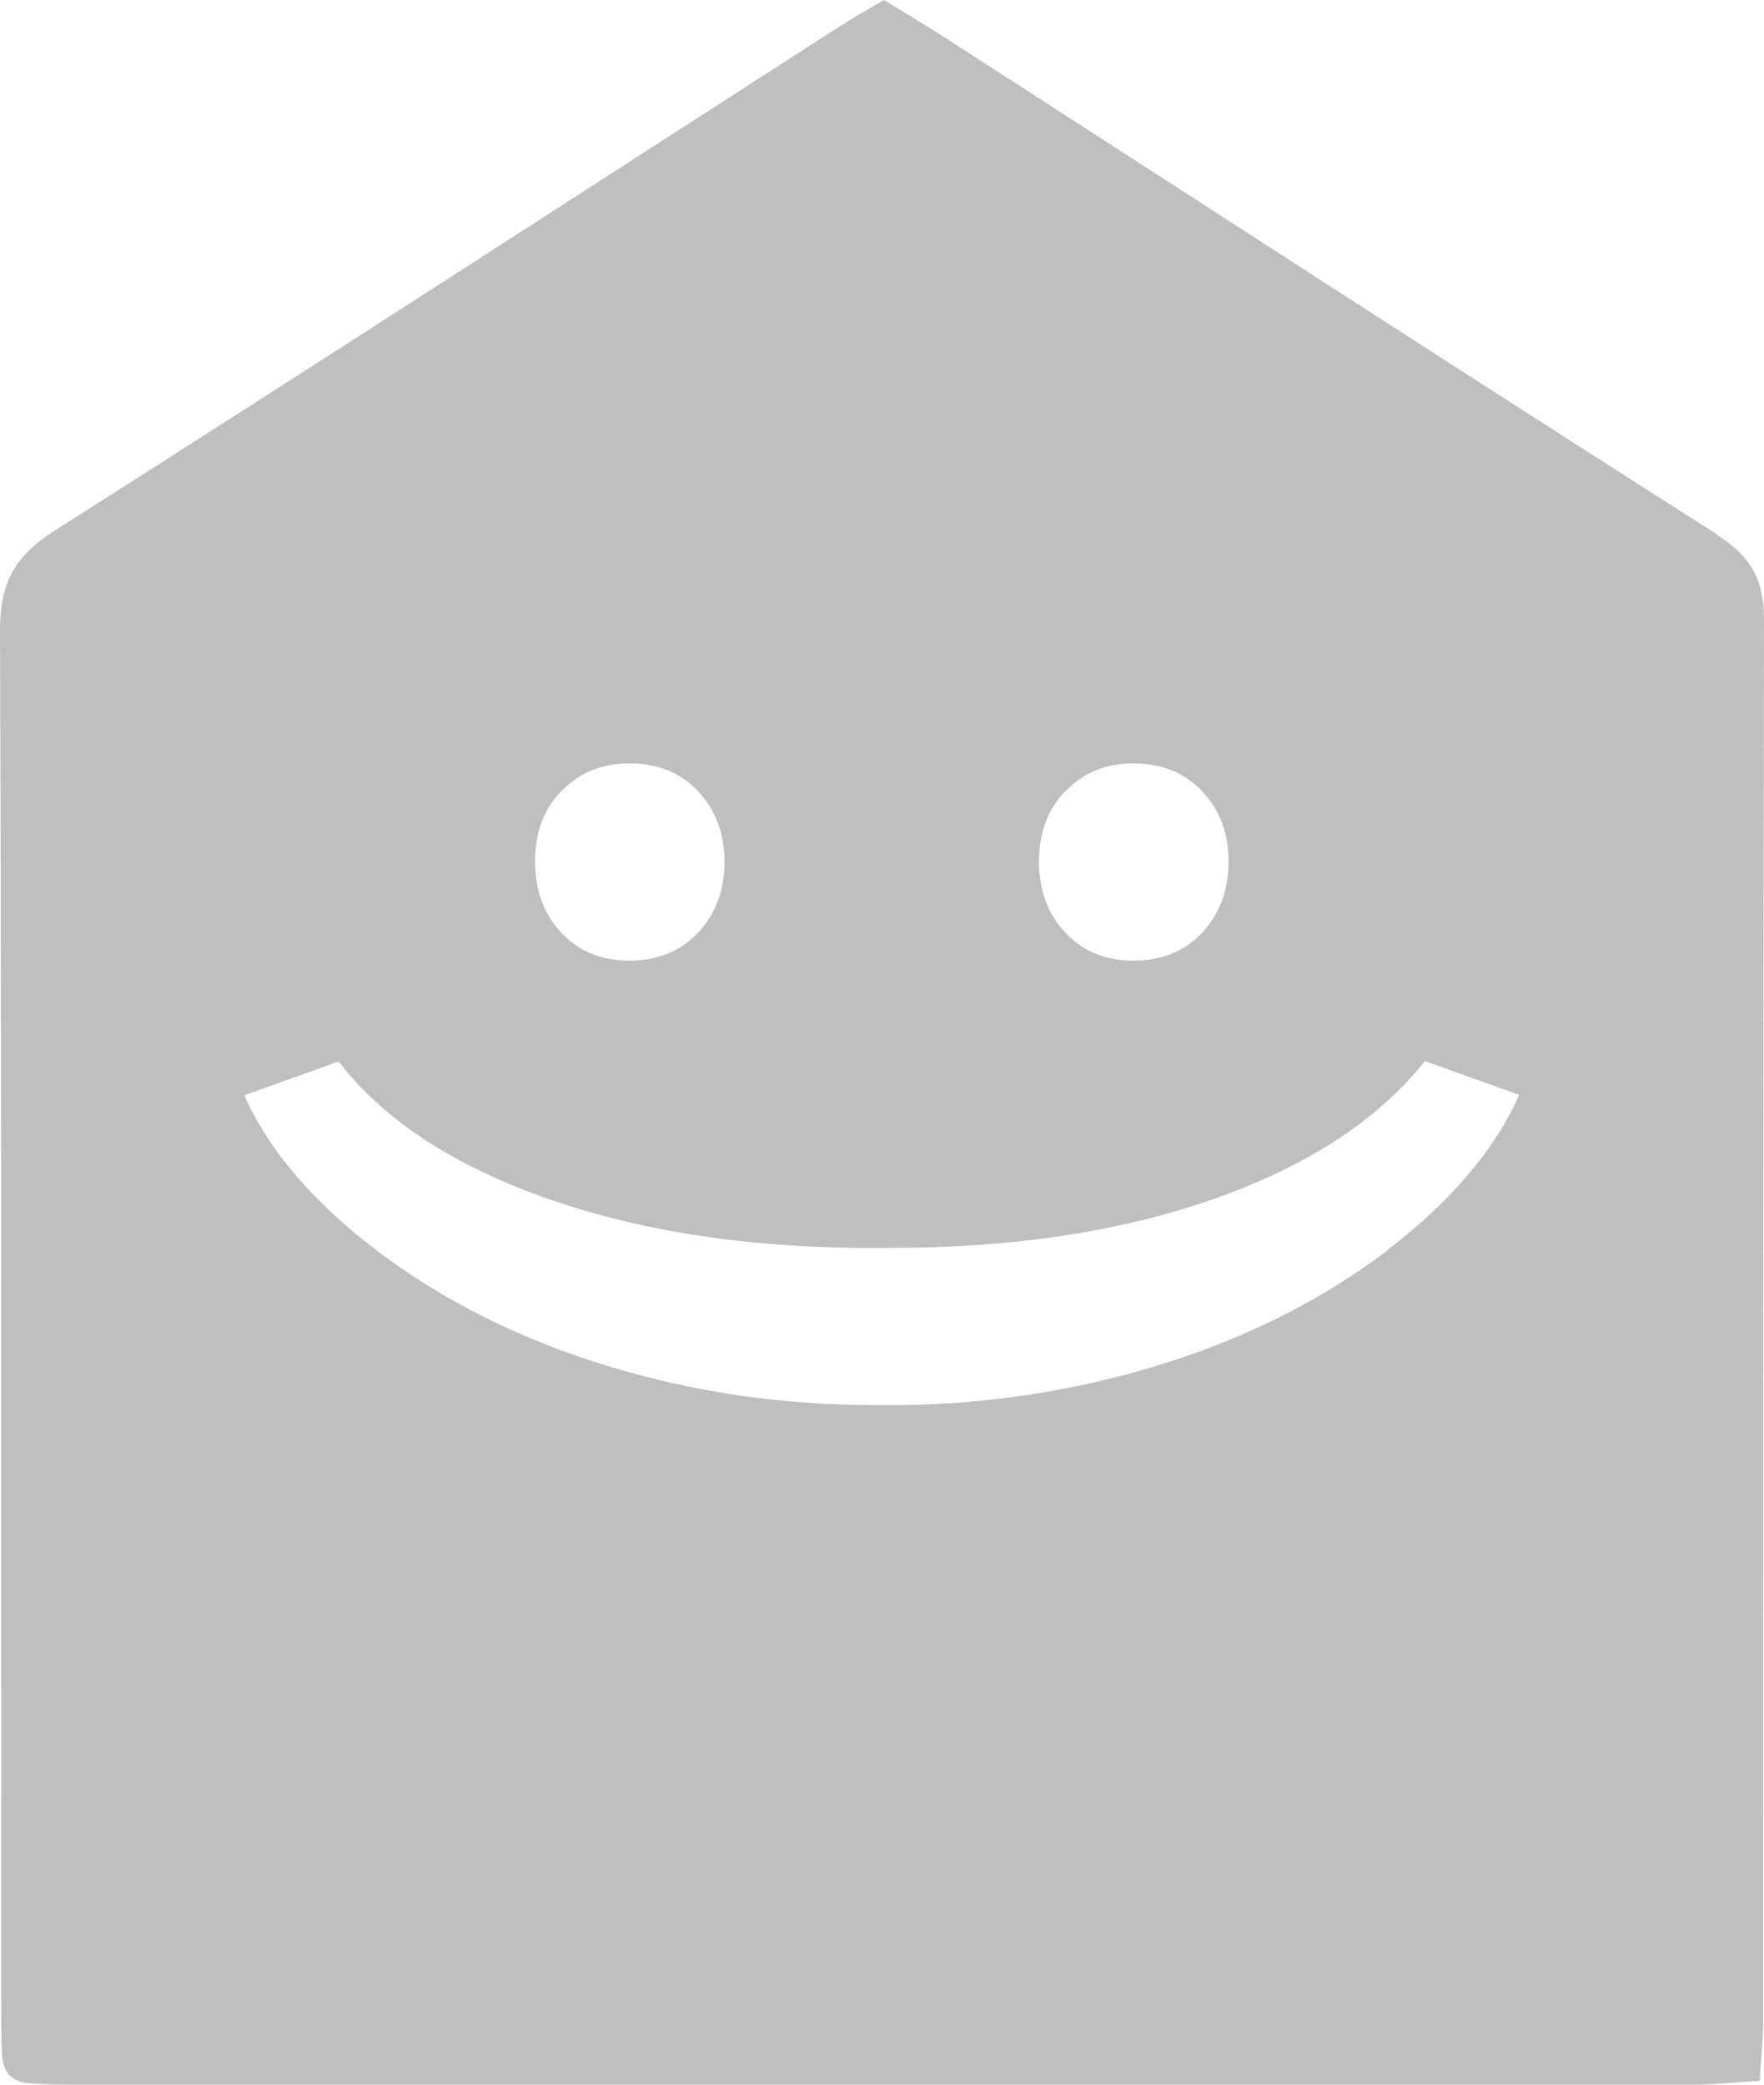 <svg width="22" height="26" viewBox="0 0 22 26" fill="none" xmlns="http://www.w3.org/2000/svg">
<path d="M21.401 6.656C18.205 4.623 15.025 2.558 11.84 0.504C11.586 0.338 11.321 0.182 11.024 0C10.785 0.14 10.6 0.244 10.425 0.359C7.176 2.449 3.938 4.55 0.678 6.62C0.18 6.937 0 7.275 0 7.857C0.021 13.598 0.011 19.334 0.016 25.074C0.016 25.262 0.016 25.444 0.026 25.631C0.037 25.849 0.154 25.974 0.382 25.984C0.546 25.995 0.715 26 0.88 26C7.632 26 14.384 26 21.136 26C21.39 26 21.64 25.969 21.947 25.953C21.963 25.667 21.989 25.444 21.989 25.215C21.989 19.386 21.989 13.551 22 7.722C22 7.223 21.83 6.932 21.401 6.661V6.656ZM13.287 9.87C13.504 9.641 13.785 9.521 14.135 9.521C14.485 9.521 14.776 9.636 14.993 9.87C15.216 10.104 15.322 10.395 15.322 10.748C15.322 11.102 15.211 11.398 14.993 11.632C14.776 11.866 14.485 11.981 14.135 11.981C13.785 11.981 13.504 11.866 13.287 11.632C13.07 11.404 12.958 11.107 12.958 10.743C12.958 10.379 13.07 10.093 13.287 9.864V9.87ZM7.001 9.87C7.218 9.641 7.499 9.521 7.849 9.521C8.199 9.521 8.49 9.636 8.708 9.87C8.925 10.104 9.036 10.395 9.036 10.748C9.036 11.102 8.925 11.398 8.708 11.632C8.485 11.866 8.199 11.981 7.849 11.981C7.499 11.981 7.218 11.866 7.001 11.632C6.784 11.404 6.673 11.107 6.673 10.743C6.673 10.379 6.784 10.093 7.001 9.864V9.87ZM17.31 15.59C16.515 16.193 15.592 16.666 14.538 16.999C13.483 17.332 12.391 17.508 11.257 17.524H10.913C9.757 17.524 8.644 17.363 7.574 17.035C6.503 16.708 5.56 16.24 4.738 15.626C3.922 15.012 3.355 14.357 3.047 13.66L4.224 13.239C4.77 13.952 5.618 14.513 6.757 14.924C7.897 15.335 9.211 15.548 10.695 15.564H11.103C12.635 15.564 13.981 15.361 15.147 14.95C16.313 14.539 17.188 13.967 17.771 13.234L18.947 13.655C18.645 14.336 18.099 14.981 17.304 15.59H17.31Z" fill="#BFBFBF"/>
</svg>

